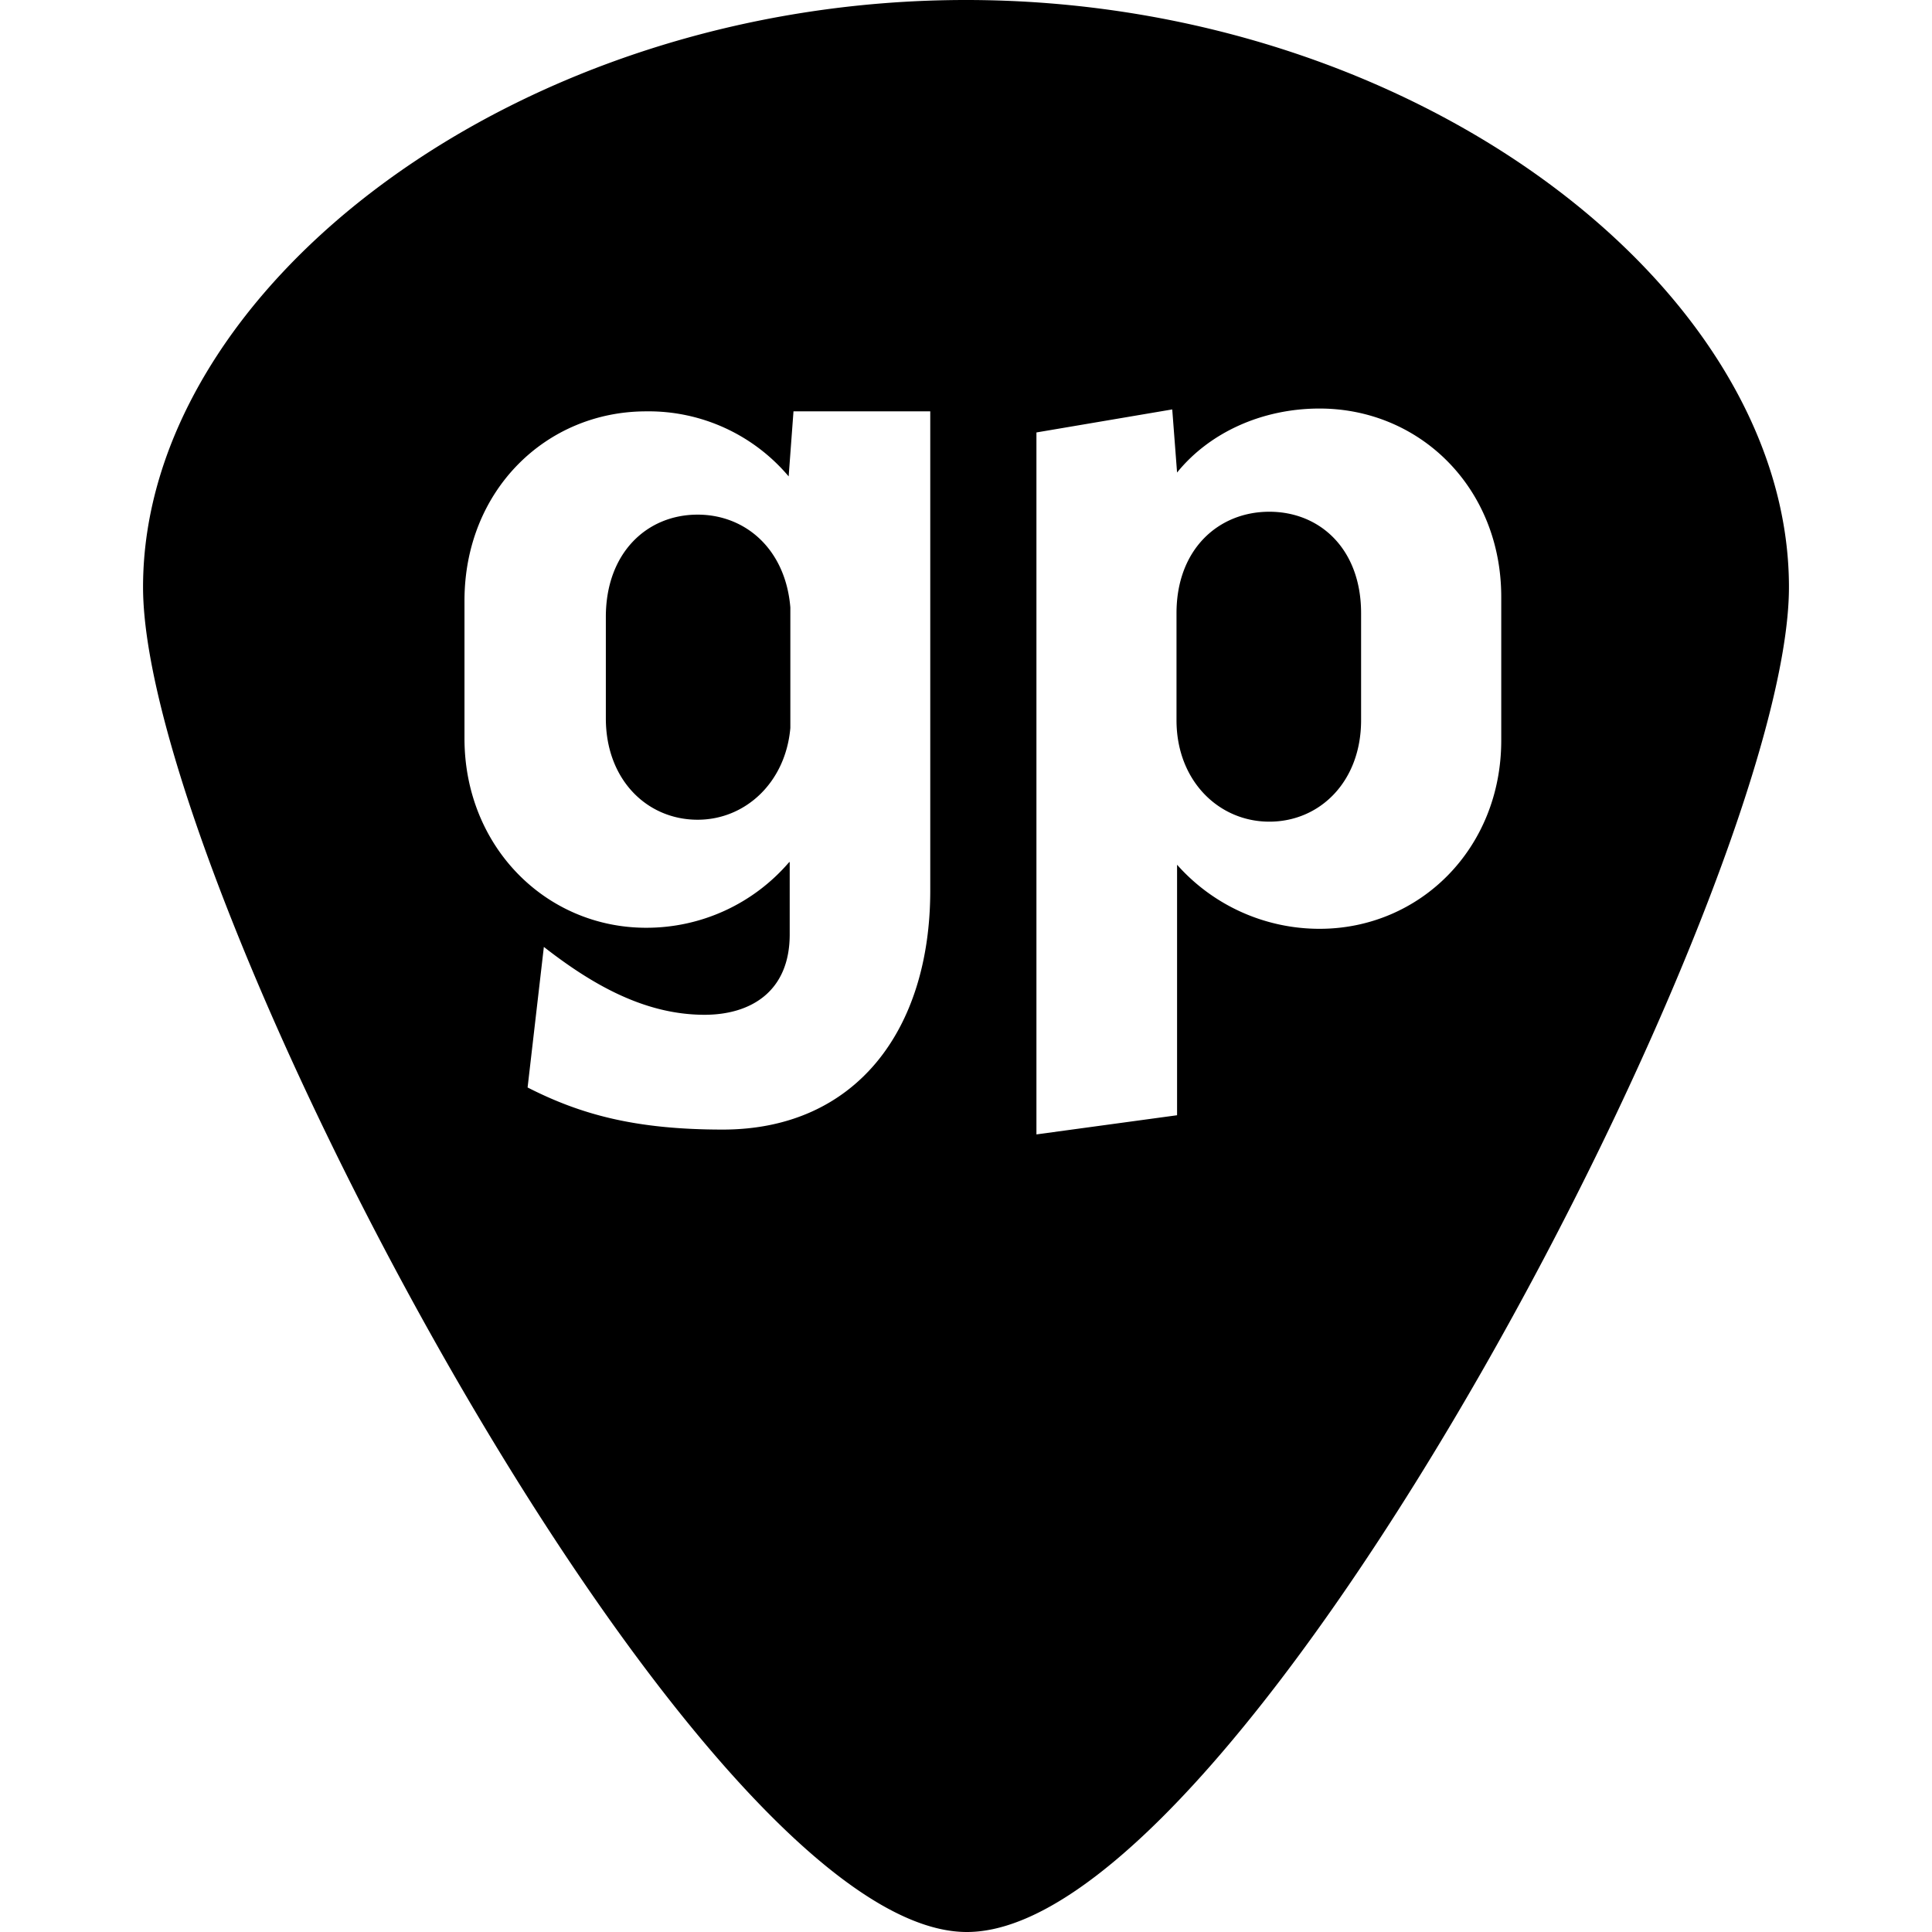 <svg role="img" viewBox="0 0 24 24" xmlns="http://www.w3.org/2000/svg"><title>Guitar Pro</title><path d="M16.908 7.617v1.33c0 .76-.51 1.26-1.14 1.26-.63 0-1.153-.51-1.153-1.26v-1.33c0-.796.523-1.26 1.153-1.26s1.14.464 1.14 1.26ZM8.666 6.393c-.63 0-1.14.475-1.14 1.271v1.26c0 .76.51 1.259 1.14 1.259.594 0 1.093-.463 1.152-1.14V7.546c-.06-.725-.558-1.153-1.152-1.153Zm13.557.9c0 3.72-6.789 16.734-10.223 16.707C8.592 23.973 1.777 11.012 1.777 7.293 1.777 3.573 6.424 0 12 0c5.576 0 10.223 3.574 10.223 7.293ZM11.556 5.11H9.857l-.06.808a2.275 2.275 0 0 0-1.77-.808c-1.247 0-2.257.986-2.257 2.352v1.711c0 1.343 1.01 2.352 2.257 2.352a2.333 2.333 0 0 0 1.77-.808l.013-.011v.902c0 .713-.488.998-1.058.998-.748 0-1.402-.38-1.996-.843l-.202 1.746c.654.333 1.33.523 2.424.523 1.652 0 2.578-1.235 2.578-2.97V5.11Zm7.093 2.305c0-1.354-1.01-2.34-2.257-2.34-.713 0-1.367.297-1.77.795l-.06-.784-1.687.286v8.72l1.747-.238v-3.112a2.364 2.364 0 0 0 1.77.796c1.247 0 2.257-.998 2.257-2.34V7.414Z"/></svg>